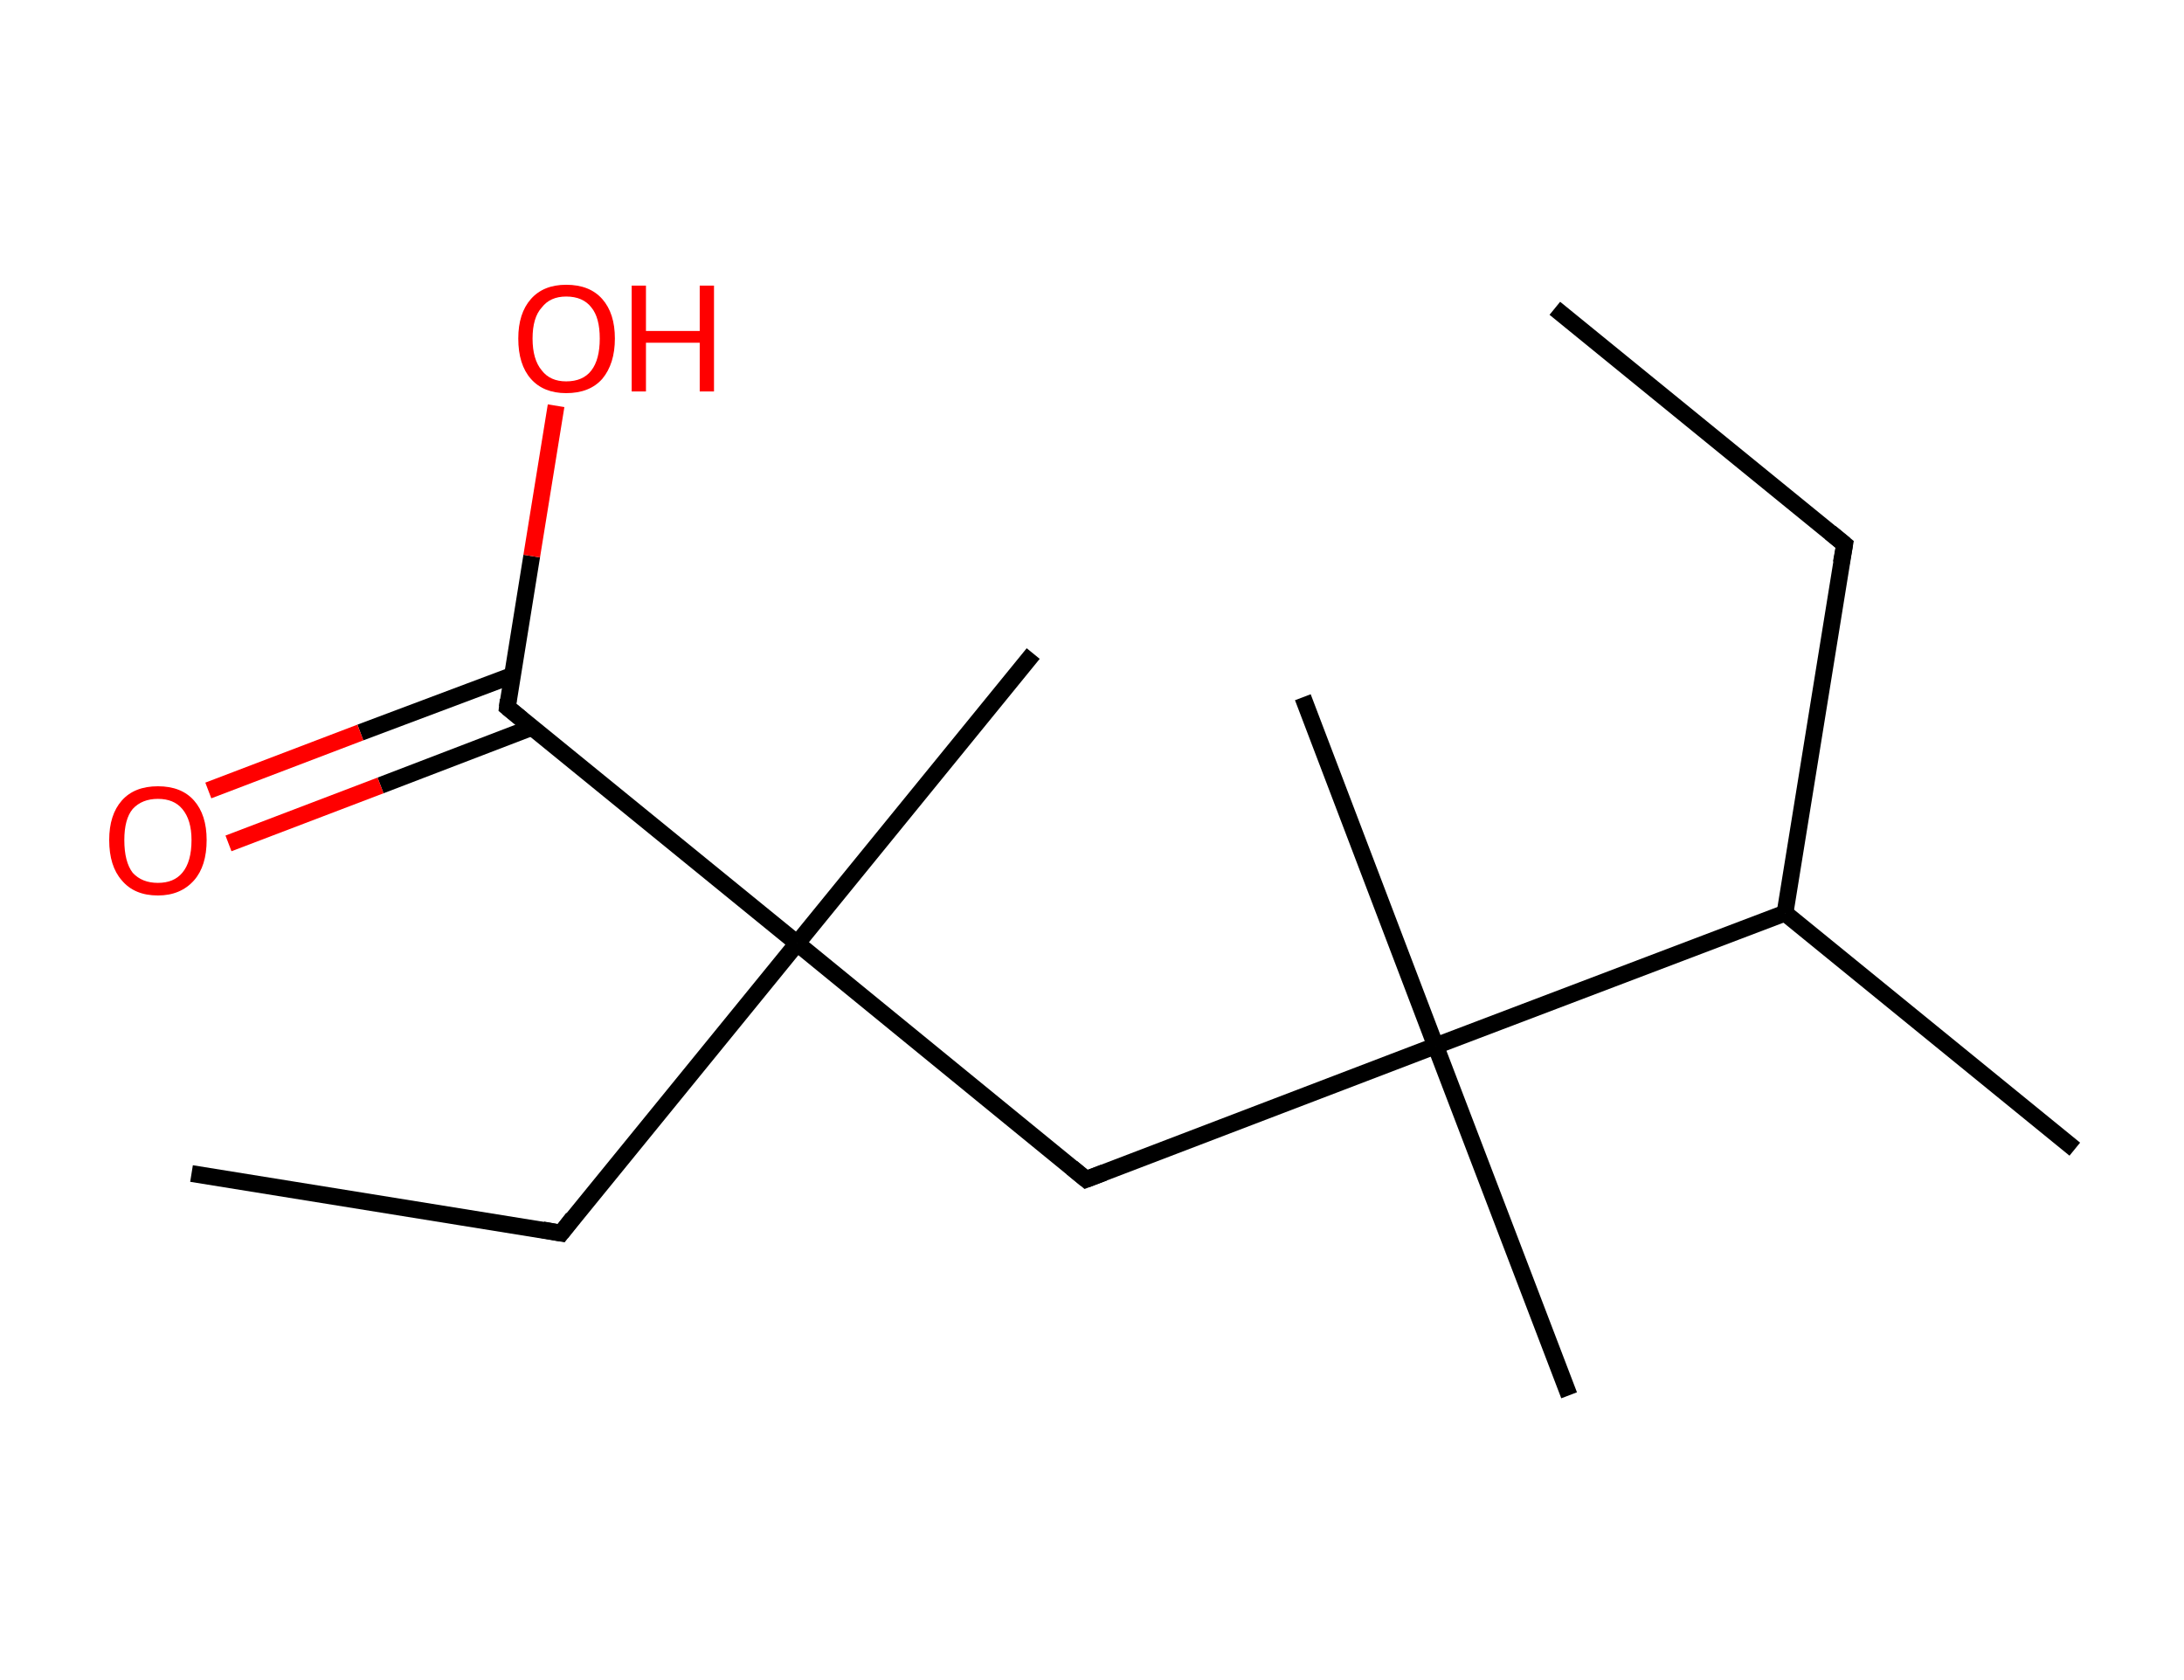 <?xml version='1.0' encoding='ASCII' standalone='yes'?>
<svg xmlns="http://www.w3.org/2000/svg" xmlns:rdkit="http://www.rdkit.org/xml" xmlns:xlink="http://www.w3.org/1999/xlink" version="1.1" baseProfile="full" xml:space="preserve" width="260px" height="200px" viewBox="0 0 260 200">
<!-- END OF HEADER -->
<rect style="opacity:1.0;fill:#FFFFFF;stroke:none" width="260.0" height="200.0" x="0.0" y="0.0"> </rect>
<path class="bond-0 atom-0 atom-1" d="M 185.1,36.7 L 219.6,64.8" style="fill:none;fill-rule:evenodd;stroke:#000000;stroke-width:2.0px;stroke-linecap:butt;stroke-linejoin:miter;stroke-opacity:1"/>
<path class="bond-1 atom-1 atom-2" d="M 219.6,64.8 L 212.5,108.7" style="fill:none;fill-rule:evenodd;stroke:#000000;stroke-width:2.0px;stroke-linecap:butt;stroke-linejoin:miter;stroke-opacity:1"/>
<path class="bond-2 atom-2 atom-3" d="M 212.5,108.7 L 247.0,136.8" style="fill:none;fill-rule:evenodd;stroke:#000000;stroke-width:2.0px;stroke-linecap:butt;stroke-linejoin:miter;stroke-opacity:1"/>
<path class="bond-3 atom-2 atom-4" d="M 212.5,108.7 L 170.9,124.5" style="fill:none;fill-rule:evenodd;stroke:#000000;stroke-width:2.0px;stroke-linecap:butt;stroke-linejoin:miter;stroke-opacity:1"/>
<path class="bond-4 atom-4 atom-5" d="M 170.9,124.5 L 186.8,166.1" style="fill:none;fill-rule:evenodd;stroke:#000000;stroke-width:2.0px;stroke-linecap:butt;stroke-linejoin:miter;stroke-opacity:1"/>
<path class="bond-5 atom-4 atom-6" d="M 170.9,124.5 L 155.1,83.0" style="fill:none;fill-rule:evenodd;stroke:#000000;stroke-width:2.0px;stroke-linecap:butt;stroke-linejoin:miter;stroke-opacity:1"/>
<path class="bond-6 atom-4 atom-7" d="M 170.9,124.5 L 129.3,140.4" style="fill:none;fill-rule:evenodd;stroke:#000000;stroke-width:2.0px;stroke-linecap:butt;stroke-linejoin:miter;stroke-opacity:1"/>
<path class="bond-7 atom-7 atom-8" d="M 129.3,140.4 L 94.9,112.3" style="fill:none;fill-rule:evenodd;stroke:#000000;stroke-width:2.0px;stroke-linecap:butt;stroke-linejoin:miter;stroke-opacity:1"/>
<path class="bond-8 atom-8 atom-9" d="M 94.9,112.3 L 123.0,77.8" style="fill:none;fill-rule:evenodd;stroke:#000000;stroke-width:2.0px;stroke-linecap:butt;stroke-linejoin:miter;stroke-opacity:1"/>
<path class="bond-9 atom-8 atom-10" d="M 94.9,112.3 L 66.8,146.8" style="fill:none;fill-rule:evenodd;stroke:#000000;stroke-width:2.0px;stroke-linecap:butt;stroke-linejoin:miter;stroke-opacity:1"/>
<path class="bond-10 atom-10 atom-11" d="M 66.8,146.8 L 22.8,139.7" style="fill:none;fill-rule:evenodd;stroke:#000000;stroke-width:2.0px;stroke-linecap:butt;stroke-linejoin:miter;stroke-opacity:1"/>
<path class="bond-11 atom-8 atom-12" d="M 94.9,112.3 L 60.4,84.2" style="fill:none;fill-rule:evenodd;stroke:#000000;stroke-width:2.0px;stroke-linecap:butt;stroke-linejoin:miter;stroke-opacity:1"/>
<path class="bond-12 atom-12 atom-13" d="M 61.0,80.4 L 42.9,87.2" style="fill:none;fill-rule:evenodd;stroke:#000000;stroke-width:2.0px;stroke-linecap:butt;stroke-linejoin:miter;stroke-opacity:1"/>
<path class="bond-12 atom-12 atom-13" d="M 42.9,87.2 L 24.8,94.1" style="fill:none;fill-rule:evenodd;stroke:#FF0000;stroke-width:2.0px;stroke-linecap:butt;stroke-linejoin:miter;stroke-opacity:1"/>
<path class="bond-12 atom-12 atom-13" d="M 63.3,86.6 L 45.3,93.5" style="fill:none;fill-rule:evenodd;stroke:#000000;stroke-width:2.0px;stroke-linecap:butt;stroke-linejoin:miter;stroke-opacity:1"/>
<path class="bond-12 atom-12 atom-13" d="M 45.3,93.5 L 27.2,100.4" style="fill:none;fill-rule:evenodd;stroke:#FF0000;stroke-width:2.0px;stroke-linecap:butt;stroke-linejoin:miter;stroke-opacity:1"/>
<path class="bond-13 atom-12 atom-14" d="M 60.4,84.2 L 63.3,66.2" style="fill:none;fill-rule:evenodd;stroke:#000000;stroke-width:2.0px;stroke-linecap:butt;stroke-linejoin:miter;stroke-opacity:1"/>
<path class="bond-13 atom-12 atom-14" d="M 63.3,66.2 L 66.2,48.3" style="fill:none;fill-rule:evenodd;stroke:#FF0000;stroke-width:2.0px;stroke-linecap:butt;stroke-linejoin:miter;stroke-opacity:1"/>
<path d="M 217.9,63.4 L 219.6,64.8 L 219.2,67.0" style="fill:none;stroke:#000000;stroke-width:2.0px;stroke-linecap:butt;stroke-linejoin:miter;stroke-opacity:1;"/>
<path d="M 131.4,139.6 L 129.3,140.4 L 127.6,139.0" style="fill:none;stroke:#000000;stroke-width:2.0px;stroke-linecap:butt;stroke-linejoin:miter;stroke-opacity:1;"/>
<path d="M 68.2,145.0 L 66.8,146.8 L 64.6,146.4" style="fill:none;stroke:#000000;stroke-width:2.0px;stroke-linecap:butt;stroke-linejoin:miter;stroke-opacity:1;"/>
<path d="M 62.1,85.6 L 60.4,84.2 L 60.5,83.3" style="fill:none;stroke:#000000;stroke-width:2.0px;stroke-linecap:butt;stroke-linejoin:miter;stroke-opacity:1;"/>
<path class="atom-13" d="M 13.0 100.0 Q 13.0 97.0, 14.5 95.3 Q 16.0 93.6, 18.8 93.6 Q 21.6 93.6, 23.1 95.3 Q 24.6 97.0, 24.6 100.0 Q 24.6 103.1, 23.1 104.8 Q 21.5 106.6, 18.8 106.6 Q 16.0 106.6, 14.5 104.8 Q 13.0 103.1, 13.0 100.0 M 18.8 105.1 Q 20.7 105.1, 21.7 103.9 Q 22.8 102.6, 22.8 100.0 Q 22.8 97.6, 21.7 96.3 Q 20.7 95.1, 18.8 95.1 Q 16.9 95.1, 15.8 96.3 Q 14.8 97.5, 14.8 100.0 Q 14.8 102.6, 15.8 103.9 Q 16.9 105.1, 18.8 105.1 " fill="#FF0000"/>
<path class="atom-14" d="M 61.7 40.3 Q 61.7 37.3, 63.2 35.6 Q 64.7 33.9, 67.4 33.9 Q 70.2 33.9, 71.7 35.6 Q 73.2 37.3, 73.2 40.3 Q 73.2 43.3, 71.7 45.1 Q 70.2 46.8, 67.4 46.8 Q 64.7 46.8, 63.2 45.1 Q 61.7 43.4, 61.7 40.3 M 67.4 45.4 Q 69.4 45.4, 70.4 44.1 Q 71.4 42.8, 71.4 40.3 Q 71.4 37.8, 70.4 36.6 Q 69.4 35.3, 67.4 35.3 Q 65.5 35.3, 64.5 36.6 Q 63.4 37.8, 63.4 40.3 Q 63.4 42.8, 64.5 44.1 Q 65.5 45.4, 67.4 45.4 " fill="#FF0000"/>
<path class="atom-14" d="M 75.2 34.0 L 76.9 34.0 L 76.9 39.4 L 83.3 39.4 L 83.3 34.0 L 85.0 34.0 L 85.0 46.6 L 83.3 46.6 L 83.3 40.8 L 76.9 40.8 L 76.9 46.6 L 75.2 46.6 L 75.2 34.0 " fill="#FF0000"/>
</svg>
